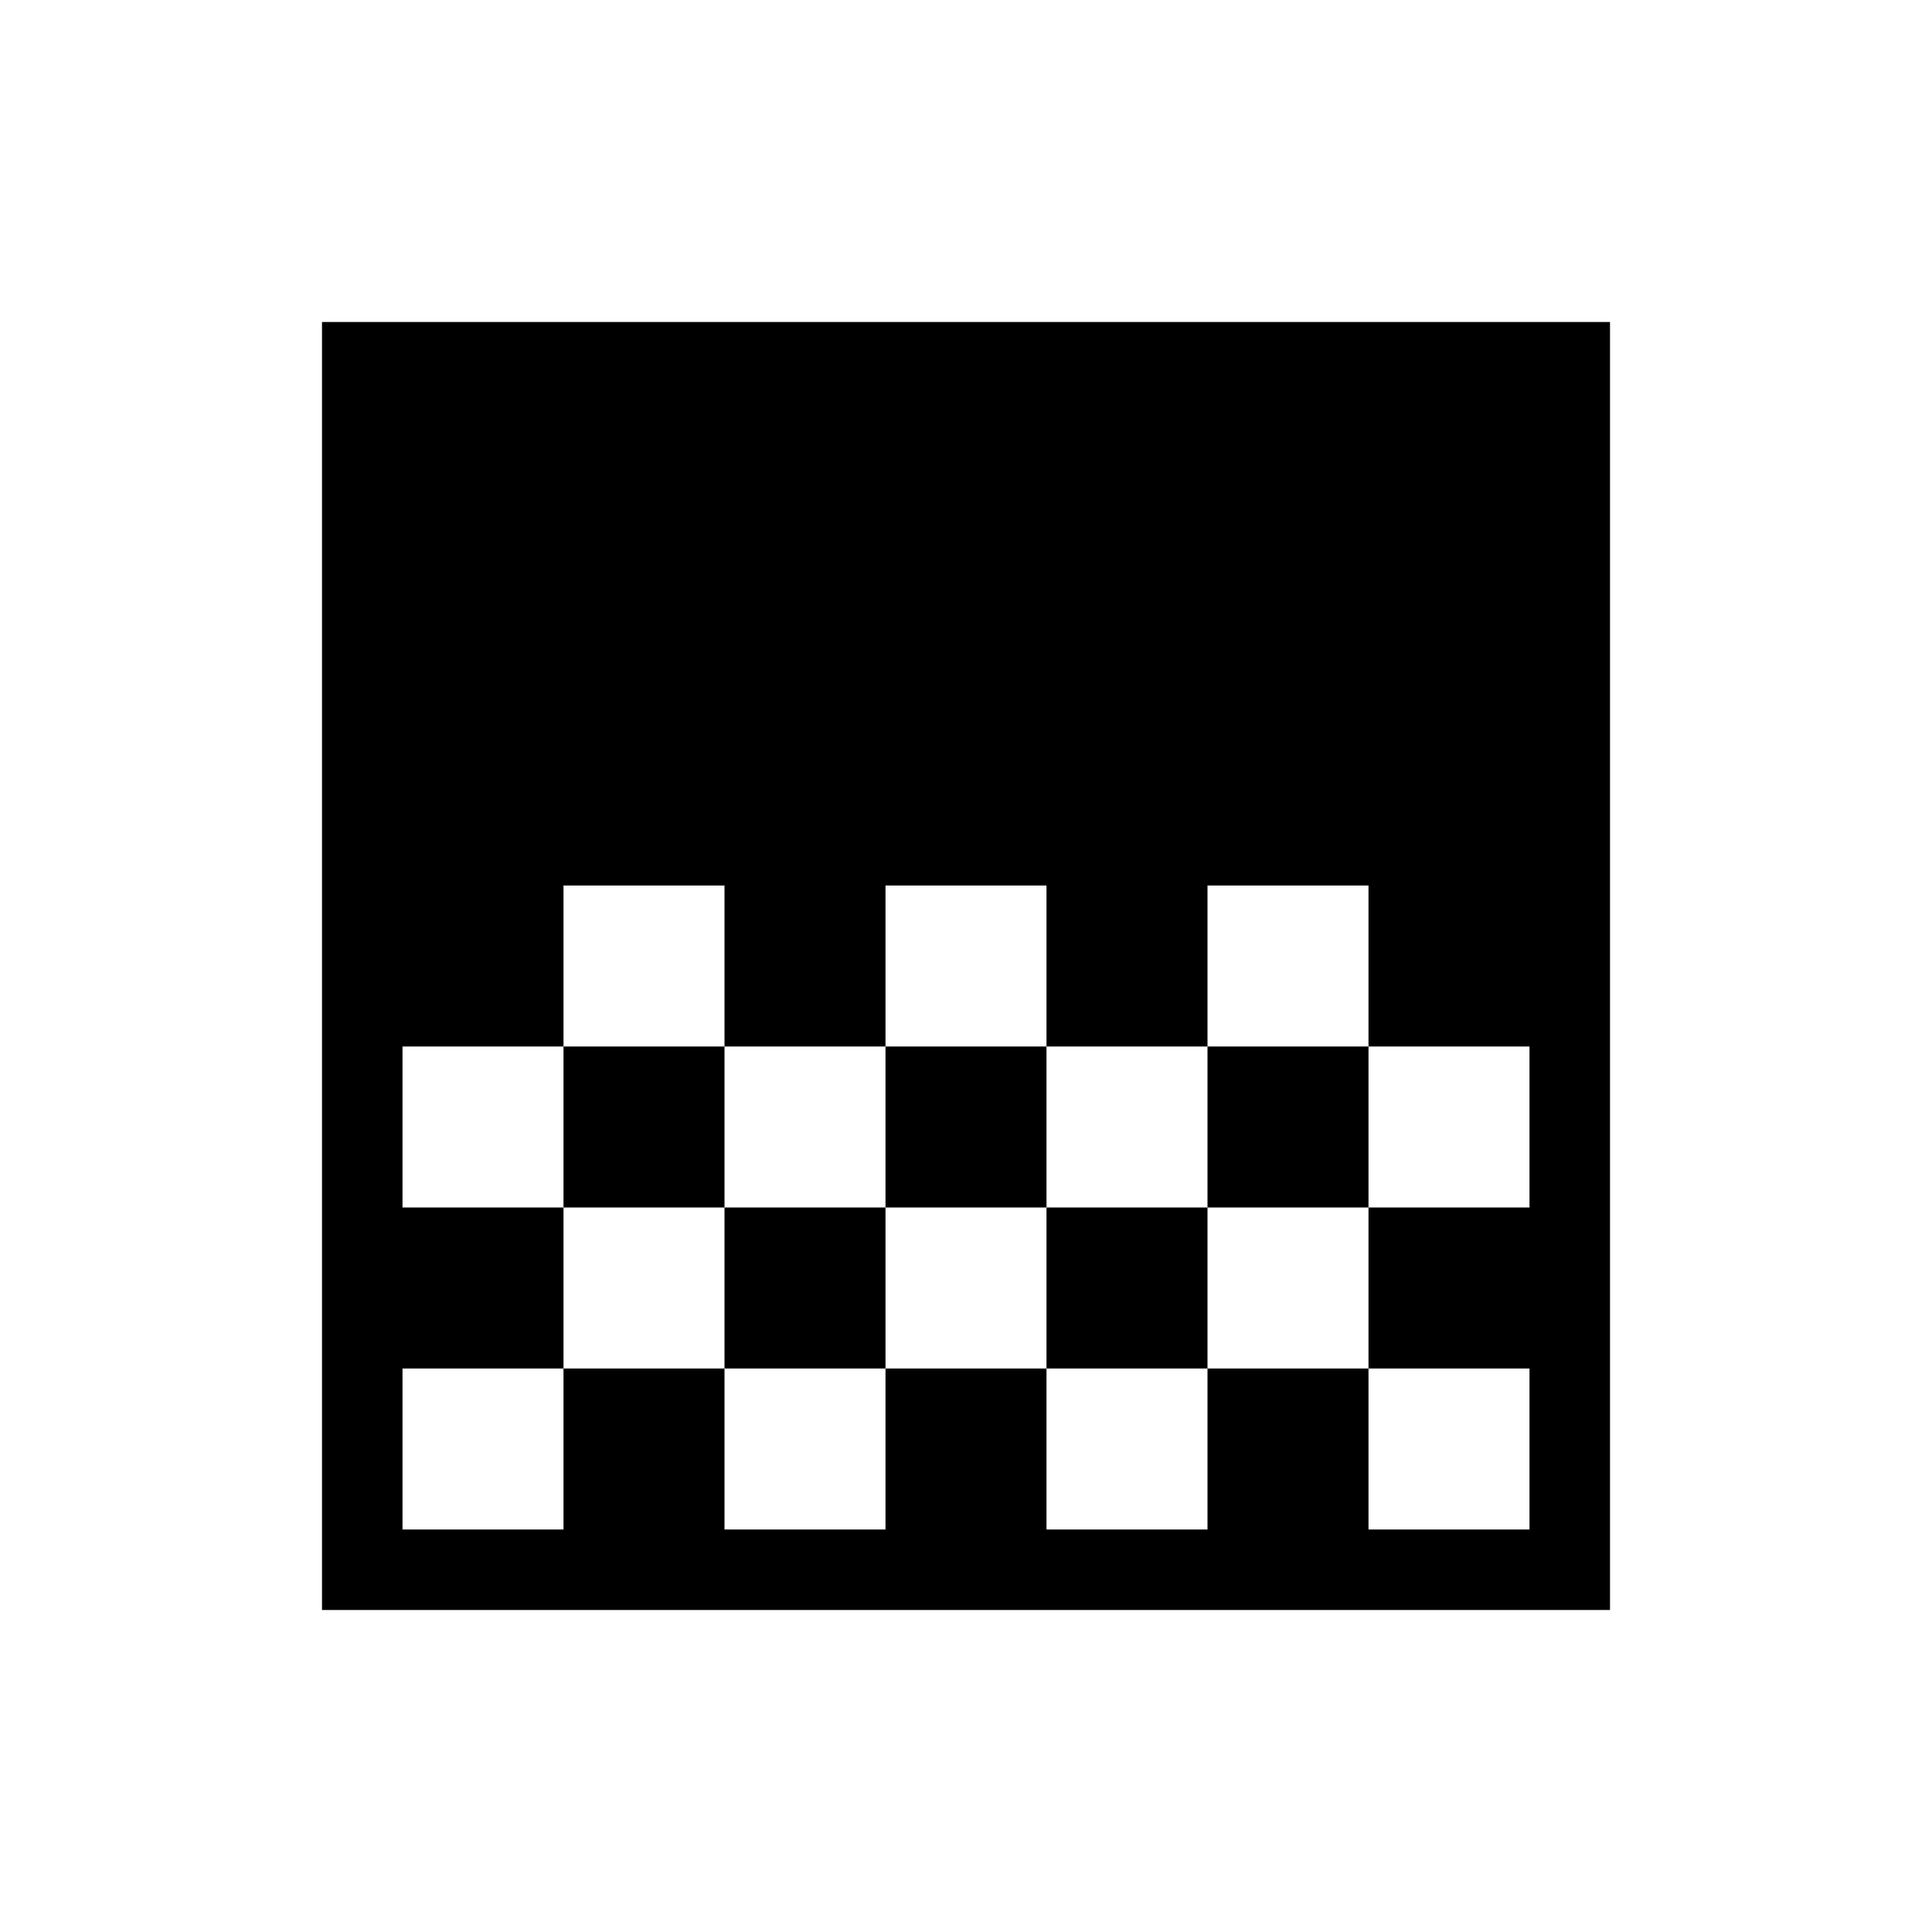 <svg xmlns="http://www.w3.org/2000/svg" height="24" viewBox="0 -960 960 960" width="24"><path d="M160-160v-640h640v640H160Zm40-40h80v-80h80v80h80v-80h80v80h80v-80h80v80h80v-80h-80v-80h80v-80h-80v-80h-80v80h-80v-80h-80v80h-80v-80h-80v80h-80v80h80v80h-80v80Zm80-160h80v-80h-80v80Zm80 80h80v-80h-80v80Zm80-80h80v-80h-80v80Zm80 80h80v-80h-80v80Zm80-80h80v-80h-80v80Zm160 160v-80 80Z"/></svg>